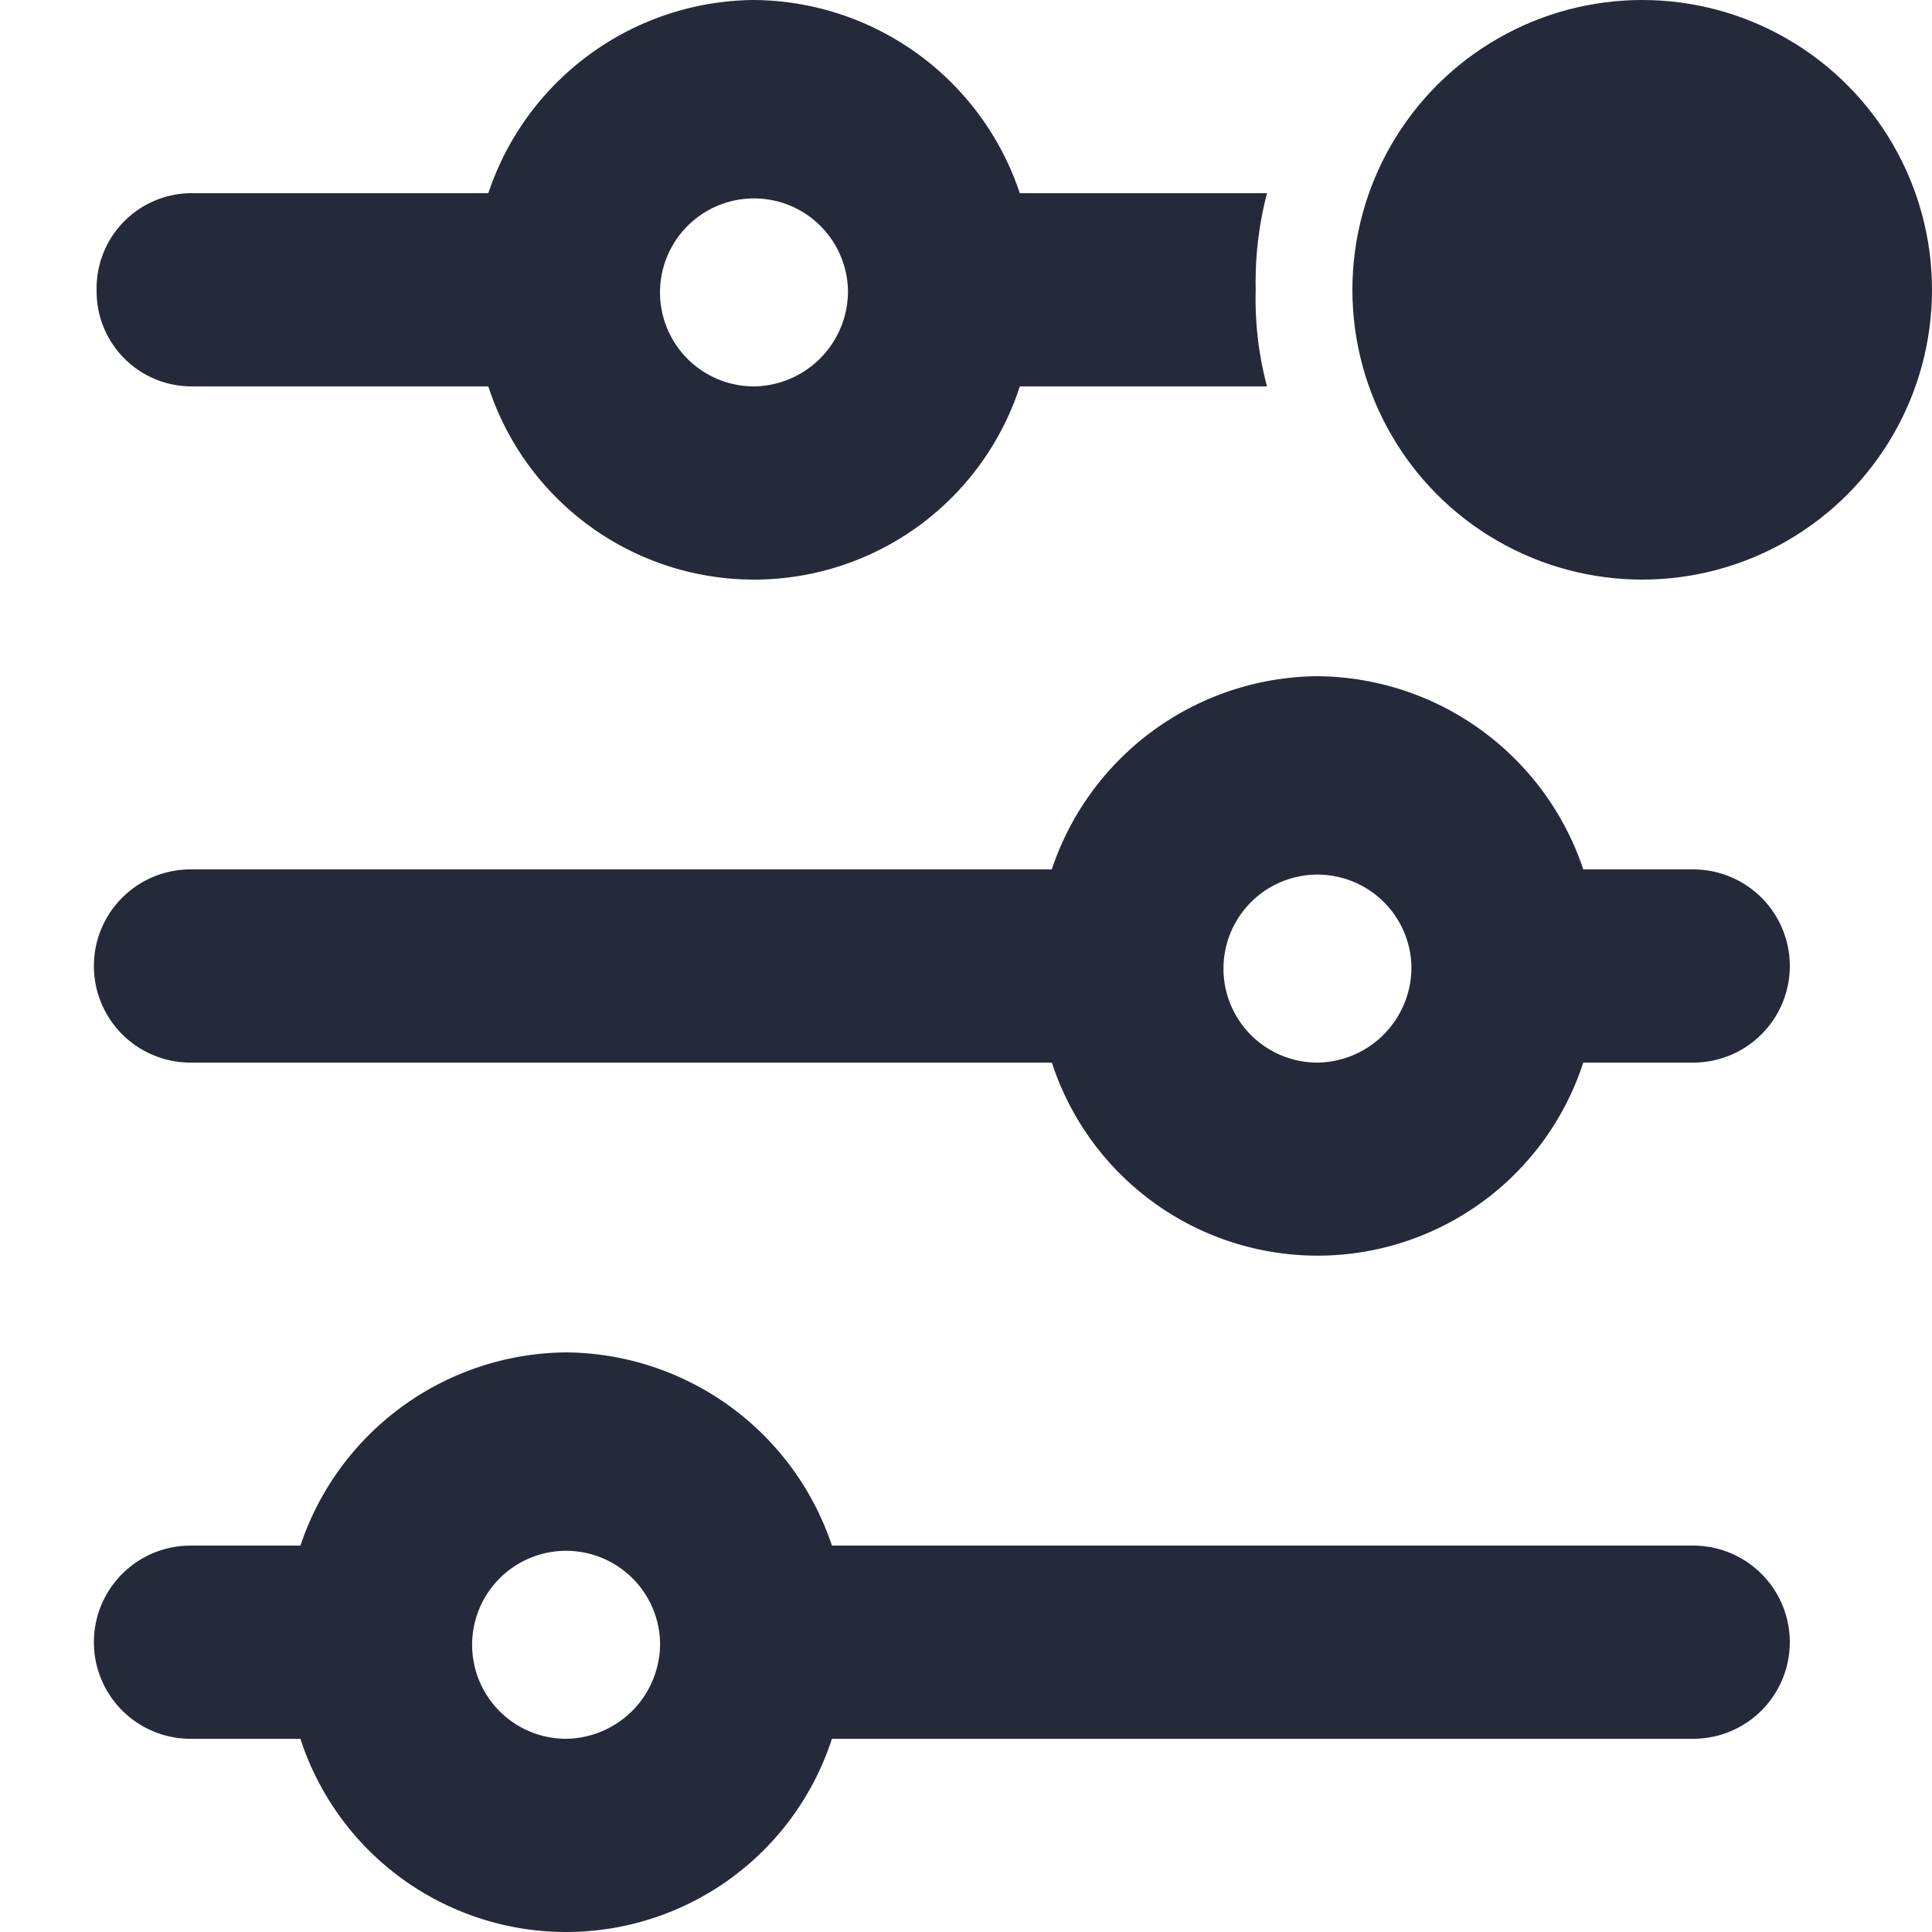 <svg id="Layer_1" data-name="Layer 1" xmlns="http://www.w3.org/2000/svg" viewBox="0 0 20 20"><path d="M13.639,7A2.925,2.925,0,0,1,16.39,9h1.138a1,1,0,0,1,0,2H16.39a2.892,2.892,0,0,1-5.501,0H1.972a1,1,0,1,1,0-2h8.916A2.925,2.925,0,0,1,13.639,7ZM7.806,0a2.925,2.925,0,0,1,2.751,2h2.559a3.65,3.65,0,0,0-.117,1,3.507,3.507,0,0,0,.117,1h-2.559A2.892,2.892,0,0,1,5.055,4H1.972A.984.984,0,0,1,1,3.005V3a.985.985,0,0,1,.969-1H5.055A2.924,2.924,0,0,1,7.806,0ZM5.861,14a2.925,2.925,0,0,1,2.751,2h8.916a1,1,0,1,1,0,2H8.612A2.892,2.892,0,0,1,3.11,18H1.972a1,1,0,1,1,0-2H3.11A2.925,2.925,0,0,1,5.861,14Zm.972,3a.973.973,0,1,0-.972,1A.986.986,0,0,0,6.833,17Zm7.778-7a.973.973,0,1,0-.972,1A.986.986,0,0,0,14.611,10ZM8.778,3a.973.973,0,1,0-.972,1A.986.986,0,0,0,8.778,3Z" fill="#252a3a" fill-rule="evenodd"/><circle cx="17" cy="3" r="3" fill="#252a3a"/></svg>